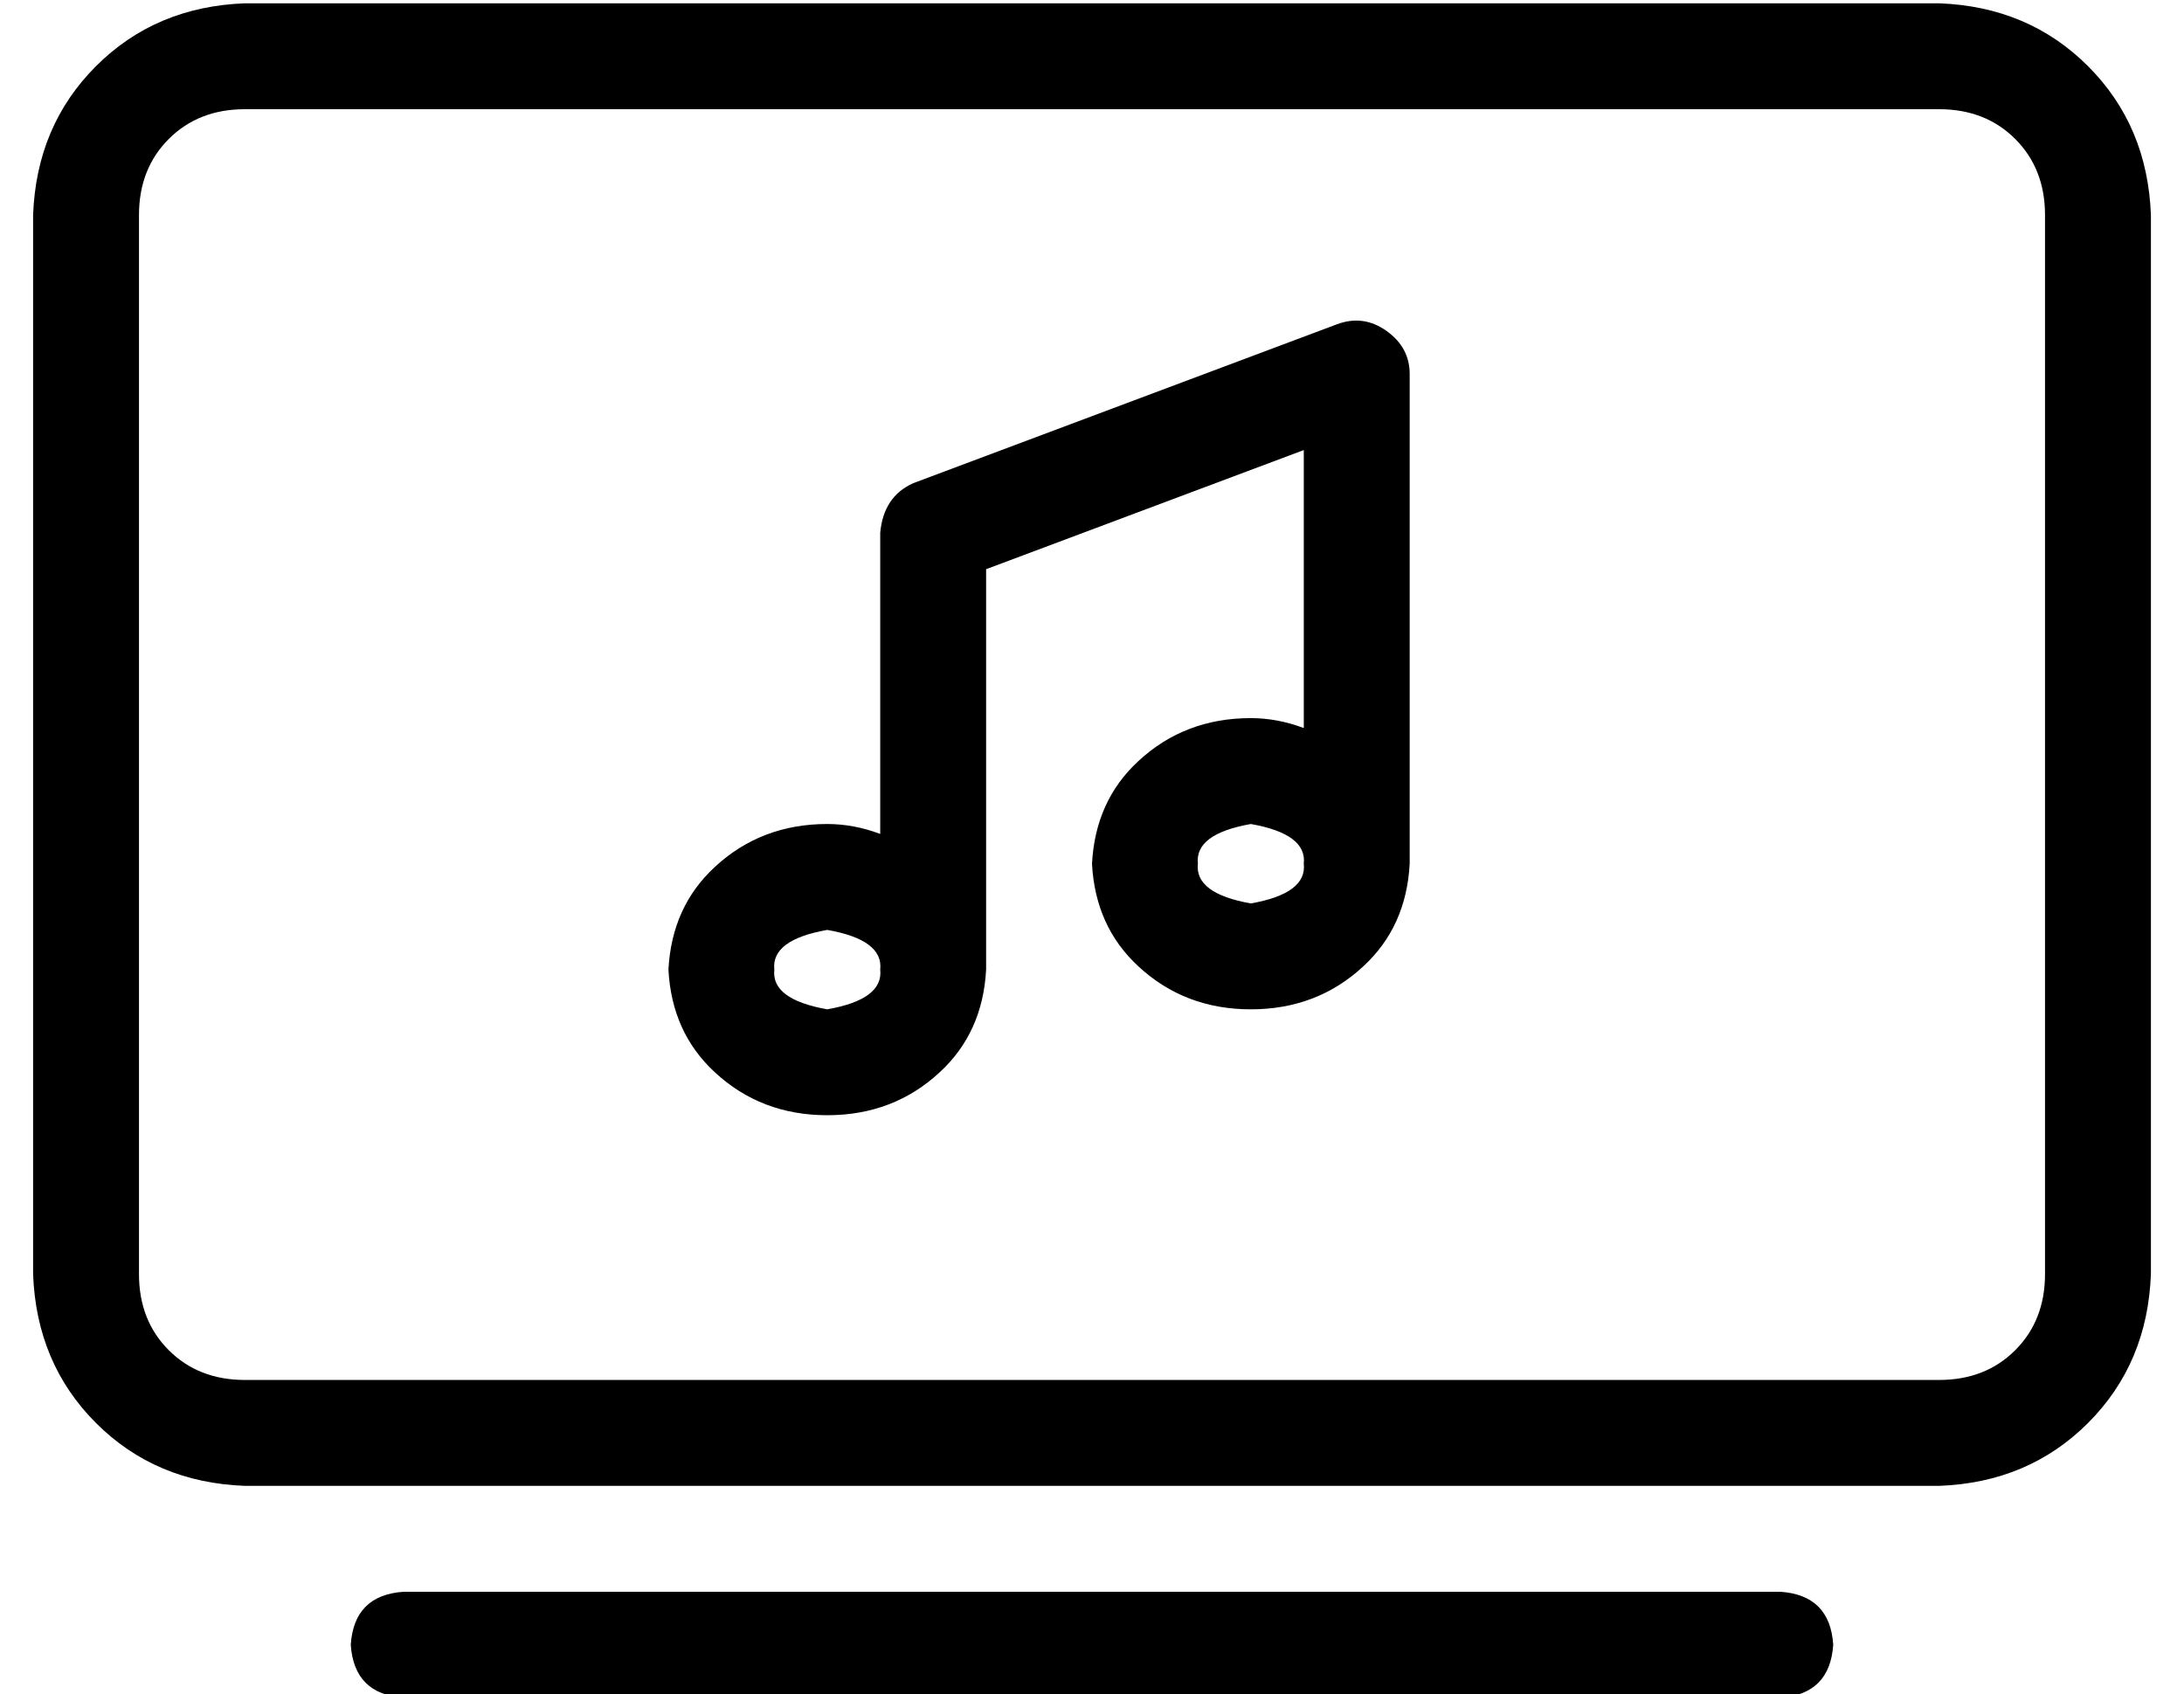 <?xml version="1.0" standalone="no"?>
<!DOCTYPE svg PUBLIC "-//W3C//DTD SVG 1.1//EN" "http://www.w3.org/Graphics/SVG/1.1/DTD/svg11.dtd" >
<svg xmlns="http://www.w3.org/2000/svg" xmlns:xlink="http://www.w3.org/1999/xlink" version="1.1" viewBox="-10 -40 660 512">
   <path fill="currentColor"
d="M576 -7q14 0 23 9v0v0q9 9 9 23v320v0q0 14 -9 23t-23 9h-512v0q-14 0 -23 -9t-9 -23v-320v0q0 -14 9 -23t23 -9h512v0zM64 -39q-27 1 -45 19v0v0q-18 18 -19 45v320v0q1 27 19 45t45 19h512v0q27 -1 45 -19t19 -45v-320v0q-1 -27 -19 -45t-45 -19h-512v0zM96 457
q1 15 16 16h416v0q15 -1 16 -16q-1 -15 -16 -16h-416v0q-15 1 -16 16v0zM409 60q-7 -5 -15 -2l-128 48v0q-9 4 -10 15v91v0q-8 -3 -16 -3q-20 0 -34 13q-13 12 -14 31q1 19 14 31q14 13 34 13t34 -13q13 -12 14 -31v-2v-1v-1v-117v0l96 -36v0v84v0q-8 -3 -16 -3
q-20 0 -34 13q-13 12 -14 31q1 19 14 31q14 13 34 13t34 -13q13 -12 14 -31v-2v-1v-1v-144v0q0 -8 -7 -13v0zM384 221q1 9 -16 12q-17 -3 -16 -12q-1 -9 16 -12q17 3 16 12v0zM256 253q1 9 -16 12q-17 -3 -16 -12q-1 -9 16 -12q17 3 16 12v0z" />
</svg>
